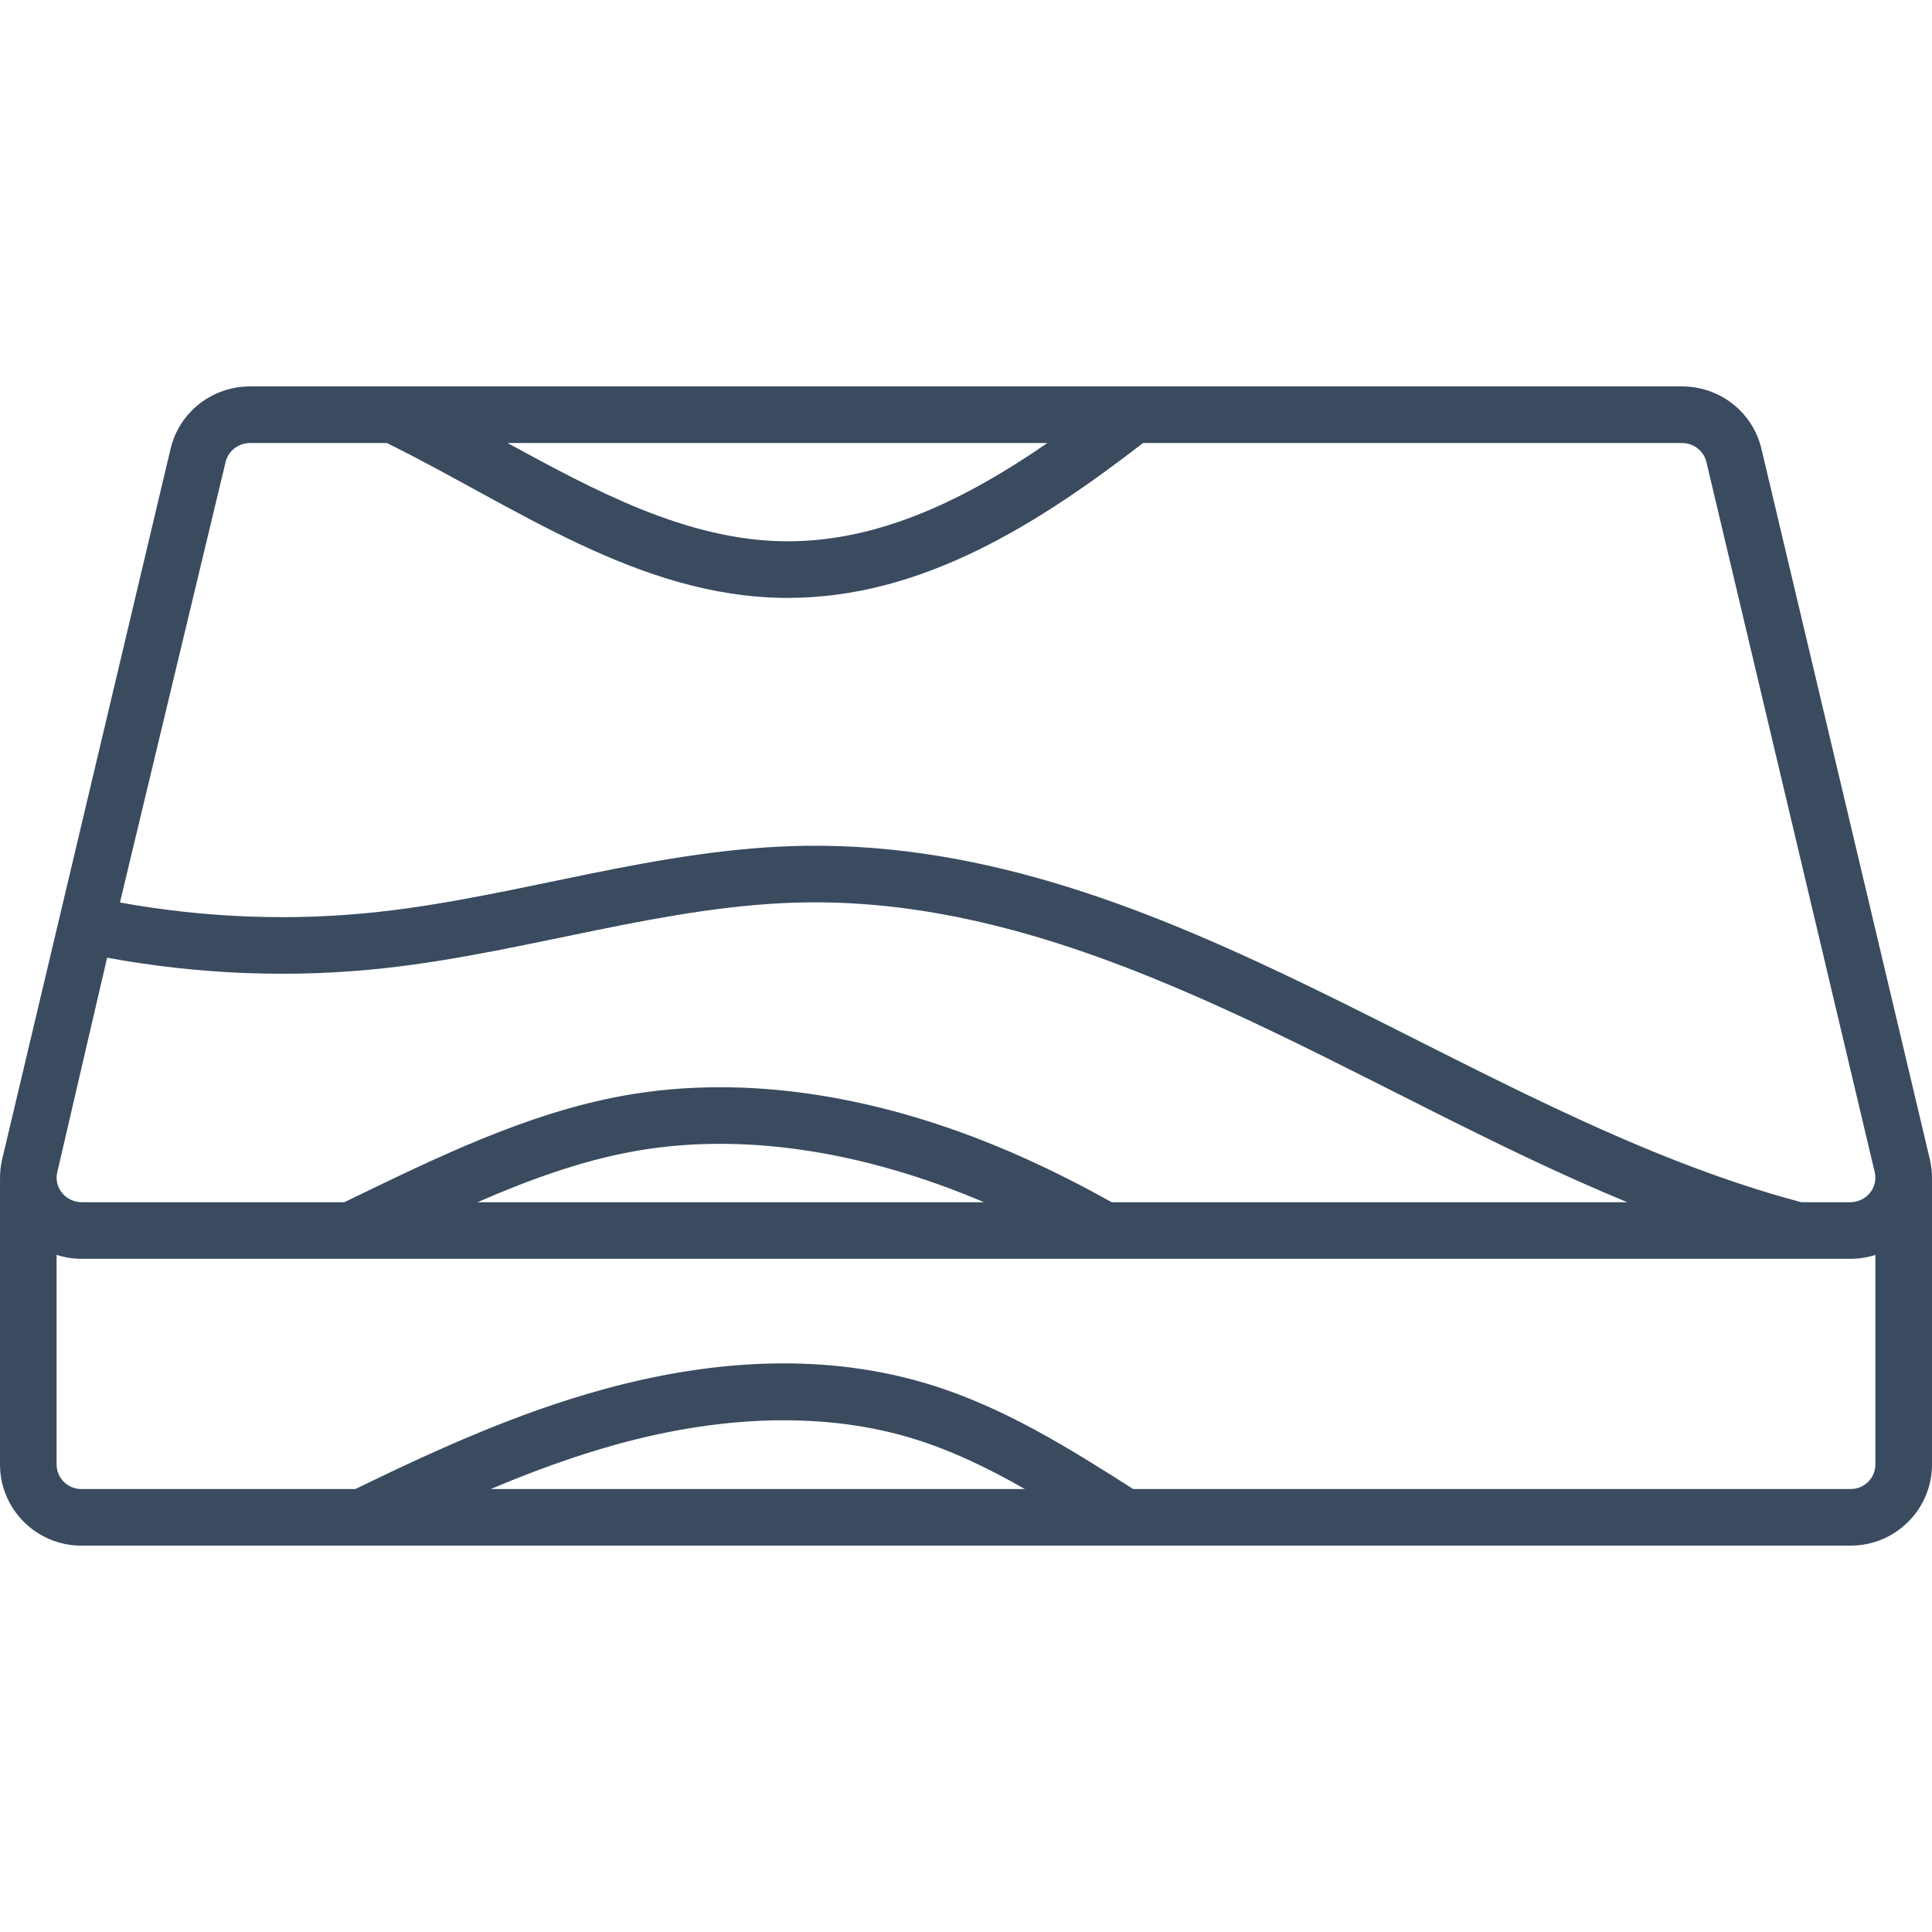<?xml version="1.0" encoding="UTF-8"?>
<svg width="100px" height="100px" viewBox="0 0 100 100" version="1.1" xmlns="http://www.w3.org/2000/svg">
    <title>icon / furniture / butcher-block</title>
    <g id="icon-/-furniture-/-butcher-block" stroke="none" stroke-width="1" fill="none" fill-rule="evenodd">
        <path d="M97.07,75.801 C97.07,76.501 96.501,77.071 95.8,77.071 L58.653,77.071 C55.35,74.97 51.931,72.813 48.024,71.631 C43.008,70.114 37.314,70.221 31.1,71.948 C26.91,73.113 22.976,74.84 18.396,77.071 L4.199,77.071 C3.5,77.071 2.929,76.501 2.929,75.801 L2.929,64.953 C3.346,65.087 3.788,65.156 4.24,65.156 L95.759,65.156 C96.212,65.156 96.653,65.087 97.07,64.953 L97.07,75.801 Z M25.406,77.071 C27.6,76.144 29.715,75.374 31.884,74.771 C37.476,73.217 42.763,73.101 47.175,74.436 C49.216,75.052 51.161,75.997 53.046,77.071 L25.406,77.071 Z M50.933,62.227 L24.715,62.227 C27.376,61.066 30.086,60.079 32.84,59.586 C38.322,58.606 44.56,59.519 50.933,62.227 L50.933,62.227 Z M2.963,60.678 L5.544,49.57 C10.351,50.453 15.193,50.634 19.958,50.107 C27.39,49.284 34.538,46.798 41.765,46.707 C56.838,46.519 70.313,56.506 84.231,62.227 L57.545,62.227 C55.942,61.335 54.426,60.572 52.923,59.899 C45.737,56.683 38.614,55.577 32.324,56.702 C27.228,57.614 22.48,59.974 17.819,62.227 L4.24,62.227 C3.421,62.227 2.774,61.492 2.963,60.678 L2.963,60.678 Z M11.675,23.921 C11.81,23.338 12.336,22.93 12.953,22.93 L20.023,22.93 C26.639,26.191 33.004,30.891 40.645,30.947 L40.782,30.947 C47.712,30.947 53.712,27.136 59.166,22.93 L87.048,22.93 C87.665,22.93 88.19,23.337 88.325,23.921 L97.037,60.678 C97.222,61.475 96.596,62.227 95.759,62.227 L93.236,62.227 C75.857,57.609 60.56,43.543 41.729,43.778 C34.132,43.873 26.916,46.39 19.635,47.195 C15.2,47.686 10.69,47.523 6.208,46.713 L11.675,23.921 Z M54.215,22.93 C50.055,25.795 45.598,28.017 40.779,28.017 L40.667,28.017 C35.546,27.98 30.759,25.374 26.27,22.93 L54.215,22.93 Z M99.999,61.083 C100.008,60.729 99.973,60.37 99.891,60.016 L91.178,23.258 C90.733,21.34 89.035,20 87.048,20 L12.953,20 C10.966,20 9.267,21.34 8.822,23.258 L0.109,60.016 C0.028,60.367 -0.008,60.725 0.002,61.083 C0,61.155 0,60.146 0,75.801 C0,78.116 1.883,80 4.199,80 L95.8,80 C98.116,80 100,78.116 100,75.801 L100,61.153 C100,61.129 100,61.106 99.999,61.083 L99.999,61.083 Z"
              id="icon_butcher-block" fill="#3A4B60"></path>
    </g>
</svg>
